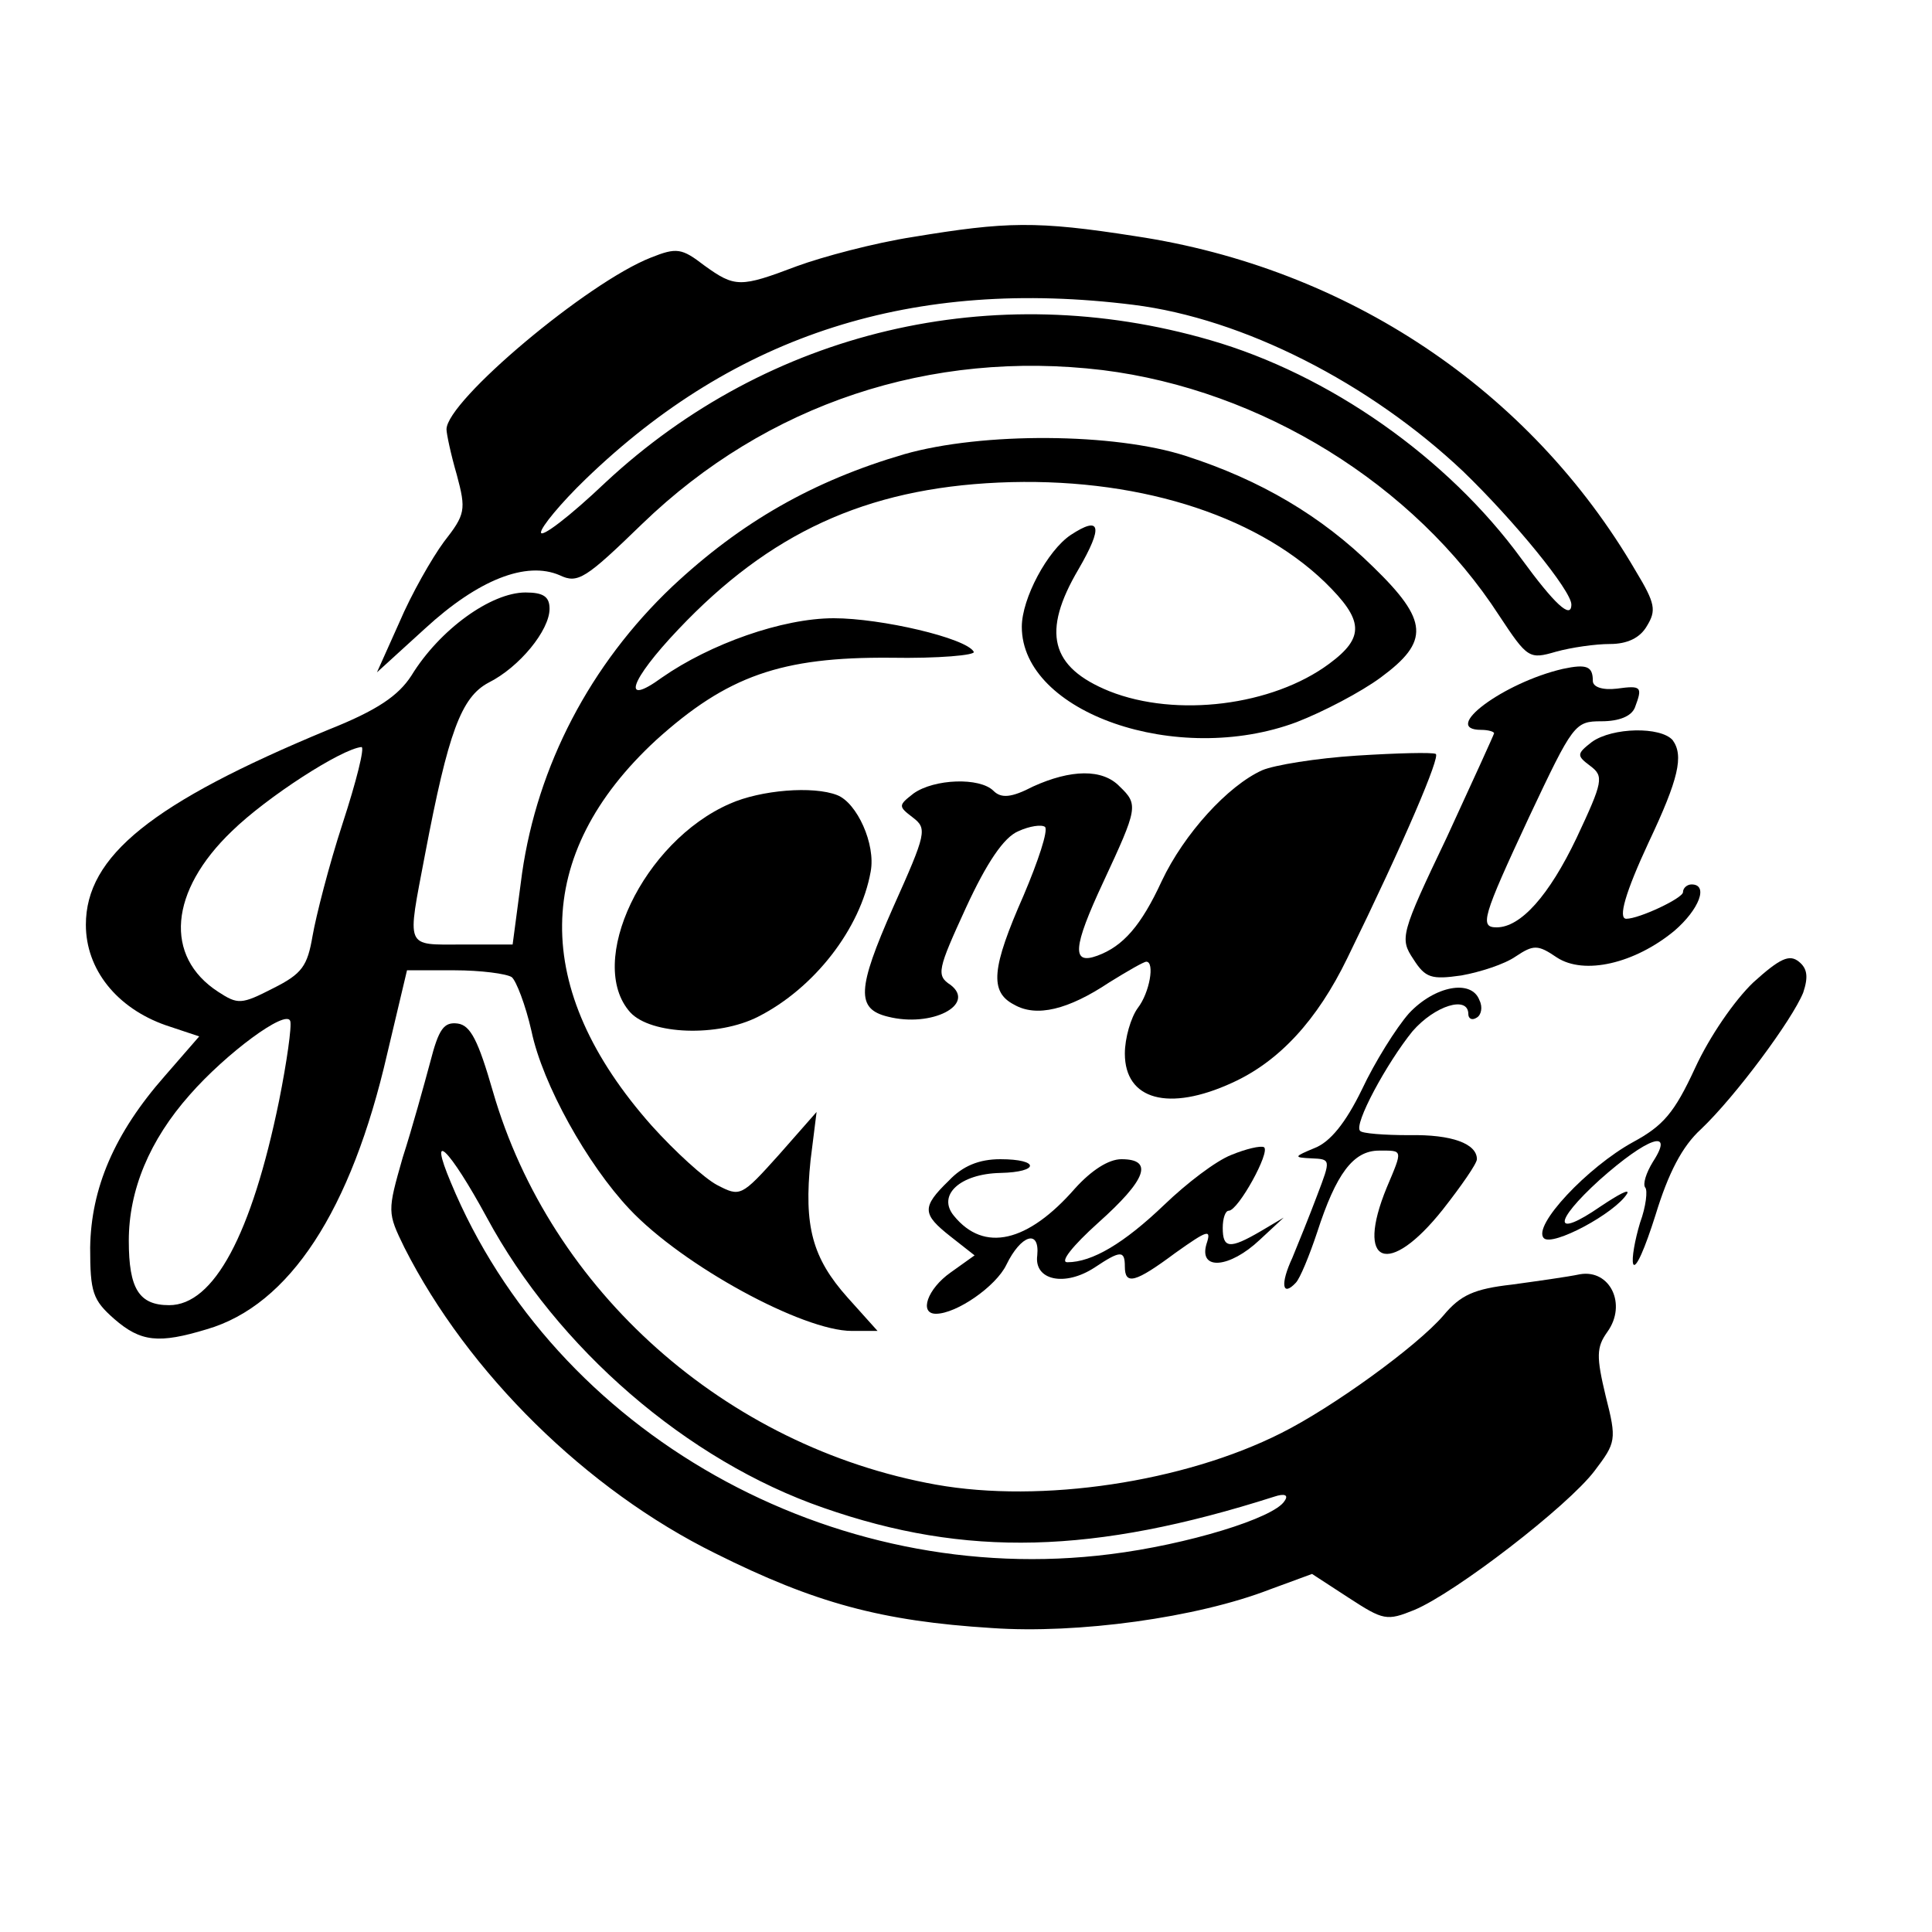 <?xml version="1.0" standalone="no"?>
<!DOCTYPE svg PUBLIC "-//W3C//DTD SVG 20010904//EN"
 "http://www.w3.org/TR/2001/REC-SVG-20010904/DTD/svg10.dtd">
<svg version="1.0" xmlns="http://www.w3.org/2000/svg"
 width="225pt" height="225pt" viewBox="0 0 225 225"
 preserveAspectRatio="xMidYMid meet">
<g transform="translate(0,225) scale(0.1,-0.1)"
fill="#000000" stroke="none">
<path d="M1063 1974 c-45 -7 -105 -23 -135 -34 -66 -25 -72 -25 -108 1 -26 20
-32 21 -62 9 -74 -29 -238 -167 -238 -200 0 -5 5 -29 12 -53 11 -41 10 -46
-15 -78 -14 -19 -38 -61 -52 -94 l-26 -58 56 51 c62 57 118 79 157 62 21 -10
30 -4 96 60 145 140 336 203 536 179 185 -23 363 -133 462 -286 33 -50 35 -51
66 -42 18 5 46 9 63 9 20 0 35 7 43 21 11 18 10 26 -13 64 -123 211 -336 353
-583 390 -115 18 -150 17 -259 -1z m257 -79 c128 -16 275 -91 384 -194 60 -58
126 -139 126 -155 0 -18 -20 1 -58 53 -86 118 -224 215 -363 255 -252 73 -514
11 -704 -166 -41 -39 -75 -65 -75 -58 0 6 23 34 52 62 175 169 382 235 638
203z"/>
<path d="M1053 1721 c-106 -31 -190 -79 -270 -154 -96 -91 -157 -209 -175
-334 l-11 -83 -59 0 c-67 0 -64 -6 -43 105 27 142 42 183 74 200 36 18 71 61
71 86 0 14 -7 19 -28 19 -40 0 -100 -43 -133 -97 -15 -23 -39 -40 -97 -63
-205 -85 -282 -147 -282 -227 0 -52 36 -97 93 -117 l39 -13 -40 -46 c-59 -67
-86 -131 -87 -200 0 -52 3 -61 28 -83 31 -27 52 -29 108 -12 96 28 168 138
210 321 l23 97 55 0 c31 0 61 -4 67 -8 5 -4 16 -32 23 -63 13 -62 65 -155 114
-207 62 -66 202 -142 259 -142 l30 0 -35 39 c-41 46 -51 83 -43 160 l7 56 -44
-50 c-44 -49 -45 -49 -72 -35 -15 8 -49 39 -76 69 -141 159 -139 316 5 449 83
75 146 97 273 96 56 -1 100 3 97 7 -9 16 -108 39 -163 39 -60 0 -144 -30 -200
-69 -48 -35 -38 -4 19 56 106 112 218 164 373 171 157 7 297 -36 380 -116 45
-44 47 -64 5 -95 -66 -49 -178 -63 -256 -32 -69 28 -79 69 -36 142 29 50 26
63 -9 40 -27 -18 -57 -74 -57 -107 0 -100 181 -163 320 -111 31 12 75 35 98
52 57 42 56 66 -9 129 -60 59 -131 101 -218 129 -83 27 -237 28 -328 2z m-654
-430 c-16 -49 -31 -108 -35 -131 -6 -35 -12 -44 -46 -61 -37 -19 -41 -19 -64
-4 -63 41 -57 117 16 187 41 40 128 96 151 98 4 0 -6 -40 -22 -89z m-74 -323
c-32 -156 -76 -238 -128 -238 -35 0 -47 19 -47 75 0 59 24 117 71 170 42 48
112 100 117 86 2 -6 -4 -48 -13 -93z"/>
<path d="M1820 1471 c-69 -16 -143 -71 -95 -71 8 0 15 -2 15 -4 0 -1 -25 -56
-55 -121 -54 -113 -55 -118 -39 -142 14 -22 21 -24 56 -19 22 4 50 13 63 22
21 14 26 14 48 -1 32 -21 91 -7 137 31 29 25 40 54 20 54 -5 0 -10 -4 -10 -9
0 -7 -51 -31 -66 -31 -10 0 -1 31 26 89 35 74 41 101 28 119 -14 16 -70 15
-94 -2 -18 -14 -18 -16 -2 -28 16 -12 15 -18 -16 -84 -32 -67 -65 -104 -93
-104 -20 0 -17 11 38 129 51 108 53 111 84 111 21 0 35 6 39 16 9 24 8 26 -21
22 -17 -2 -28 2 -28 9 0 17 -7 20 -35 14z"/>
<path d="M1580 1370 c-47 -3 -96 -11 -110 -17 -40 -18 -91 -74 -117 -129 -24
-52 -45 -76 -75 -87 -30 -11 -29 9 7 86 40 86 41 90 19 111 -20 21 -57 20
-101 0 -25 -13 -37 -14 -46 -5 -16 16 -69 14 -93 -3 -18 -14 -18 -15 -1 -28
17 -13 16 -18 -23 -105 -42 -95 -43 -118 -6 -127 51 -13 103 14 73 37 -17 11
-15 18 18 90 24 52 44 82 61 89 13 6 27 8 31 5 4 -4 -8 -40 -25 -80 -37 -84
-40 -112 -11 -127 26 -15 63 -6 111 26 21 13 40 24 43 24 10 0 4 -36 -10 -54
-8 -11 -15 -35 -15 -53 0 -54 51 -68 125 -34 55 25 99 73 134 145 67 137 109
236 103 238 -4 2 -45 1 -92 -2z"/>
<path d="M850 1314 c-101 -44 -168 -185 -116 -243 24 -26 102 -29 149 -5 65
33 119 102 131 169 6 32 -16 80 -39 89 -28 11 -89 6 -125 -10z"/>
<path d="M2042 1106 c-22 -21 -51 -63 -68 -100 -24 -52 -37 -67 -72 -86 -53
-29 -118 -98 -104 -112 10 -10 83 29 97 52 3 6 -10 -1 -31 -15 -55 -38 -56
-19 -1 31 55 49 88 61 62 21 -8 -13 -12 -26 -9 -30 3 -3 1 -22 -6 -41 -6 -20
-10 -42 -8 -48 3 -7 14 19 26 57 15 49 31 80 53 100 40 38 106 127 119 159 6
18 5 28 -5 36 -11 9 -22 4 -53 -24z"/>
<path d="M1641 1070 c-15 -17 -40 -57 -55 -89 -19 -39 -37 -61 -55 -68 -24
-10 -25 -11 -4 -12 23 -1 23 -1 7 -43 -9 -24 -22 -56 -29 -73 -14 -30 -12 -46
4 -29 5 5 16 32 25 59 22 68 42 95 72 95 28 0 28 2 9 -43 -37 -90 2 -105 65
-26 22 28 40 54 40 59 0 18 -29 29 -79 28 -29 0 -55 2 -57 5 -8 7 31 79 61
116 26 30 65 42 65 20 0 -5 4 -8 10 -4 5 3 7 12 3 20 -9 25 -52 17 -82 -15z"/>
<path d="M501 1013 c-7 -26 -21 -77 -32 -111 -18 -63 -18 -64 2 -105 74 -146
212 -282 362 -356 116 -58 194 -79 322 -87 100 -7 239 12 324 45 l49 18 43
-28 c40 -26 44 -27 76 -14 48 20 179 121 210 162 25 33 26 36 13 87 -11 46
-11 57 2 75 23 32 3 73 -32 67 -14 -3 -50 -8 -79 -12 -44 -5 -60 -12 -80 -36
-31 -36 -129 -107 -189 -137 -113 -57 -279 -82 -402 -60 -245 44 -449 226
-516 458 -17 59 -26 77 -41 79 -16 2 -22 -6 -32 -45z m66 -181 c82 -152 233
-283 392 -338 166 -58 315 -54 525 13 12 4 17 2 12 -5 -12 -20 -114 -51 -203
-62 -324 -41 -647 141 -768 433 -27 64 -2 40 42 -41z"/>
<path d="M1434 905 c-18 -7 -52 -33 -78 -58 -47 -45 -84 -67 -113 -67 -9 0 6
19 36 46 56 50 65 74 27 74 -15 0 -35 -13 -54 -34 -55 -63 -106 -75 -141 -32
-20 24 7 49 54 50 46 1 46 16 0 16 -25 0 -44 -8 -60 -25 -32 -31 -31 -39 2
-65 l28 -22 -28 -20 c-27 -19 -37 -48 -17 -48 24 0 70 32 82 57 17 35 39 42
36 11 -4 -29 32 -37 67 -14 30 20 35 20 35 1 0 -22 12 -19 59 16 38 27 42 28
36 10 -9 -31 27 -28 62 5 l28 26 -27 -16 c-36 -21 -44 -20 -44 4 0 11 3 20 7
20 11 0 49 69 41 74 -4 2 -21 -2 -38 -9z"/>
</g>
</svg>
